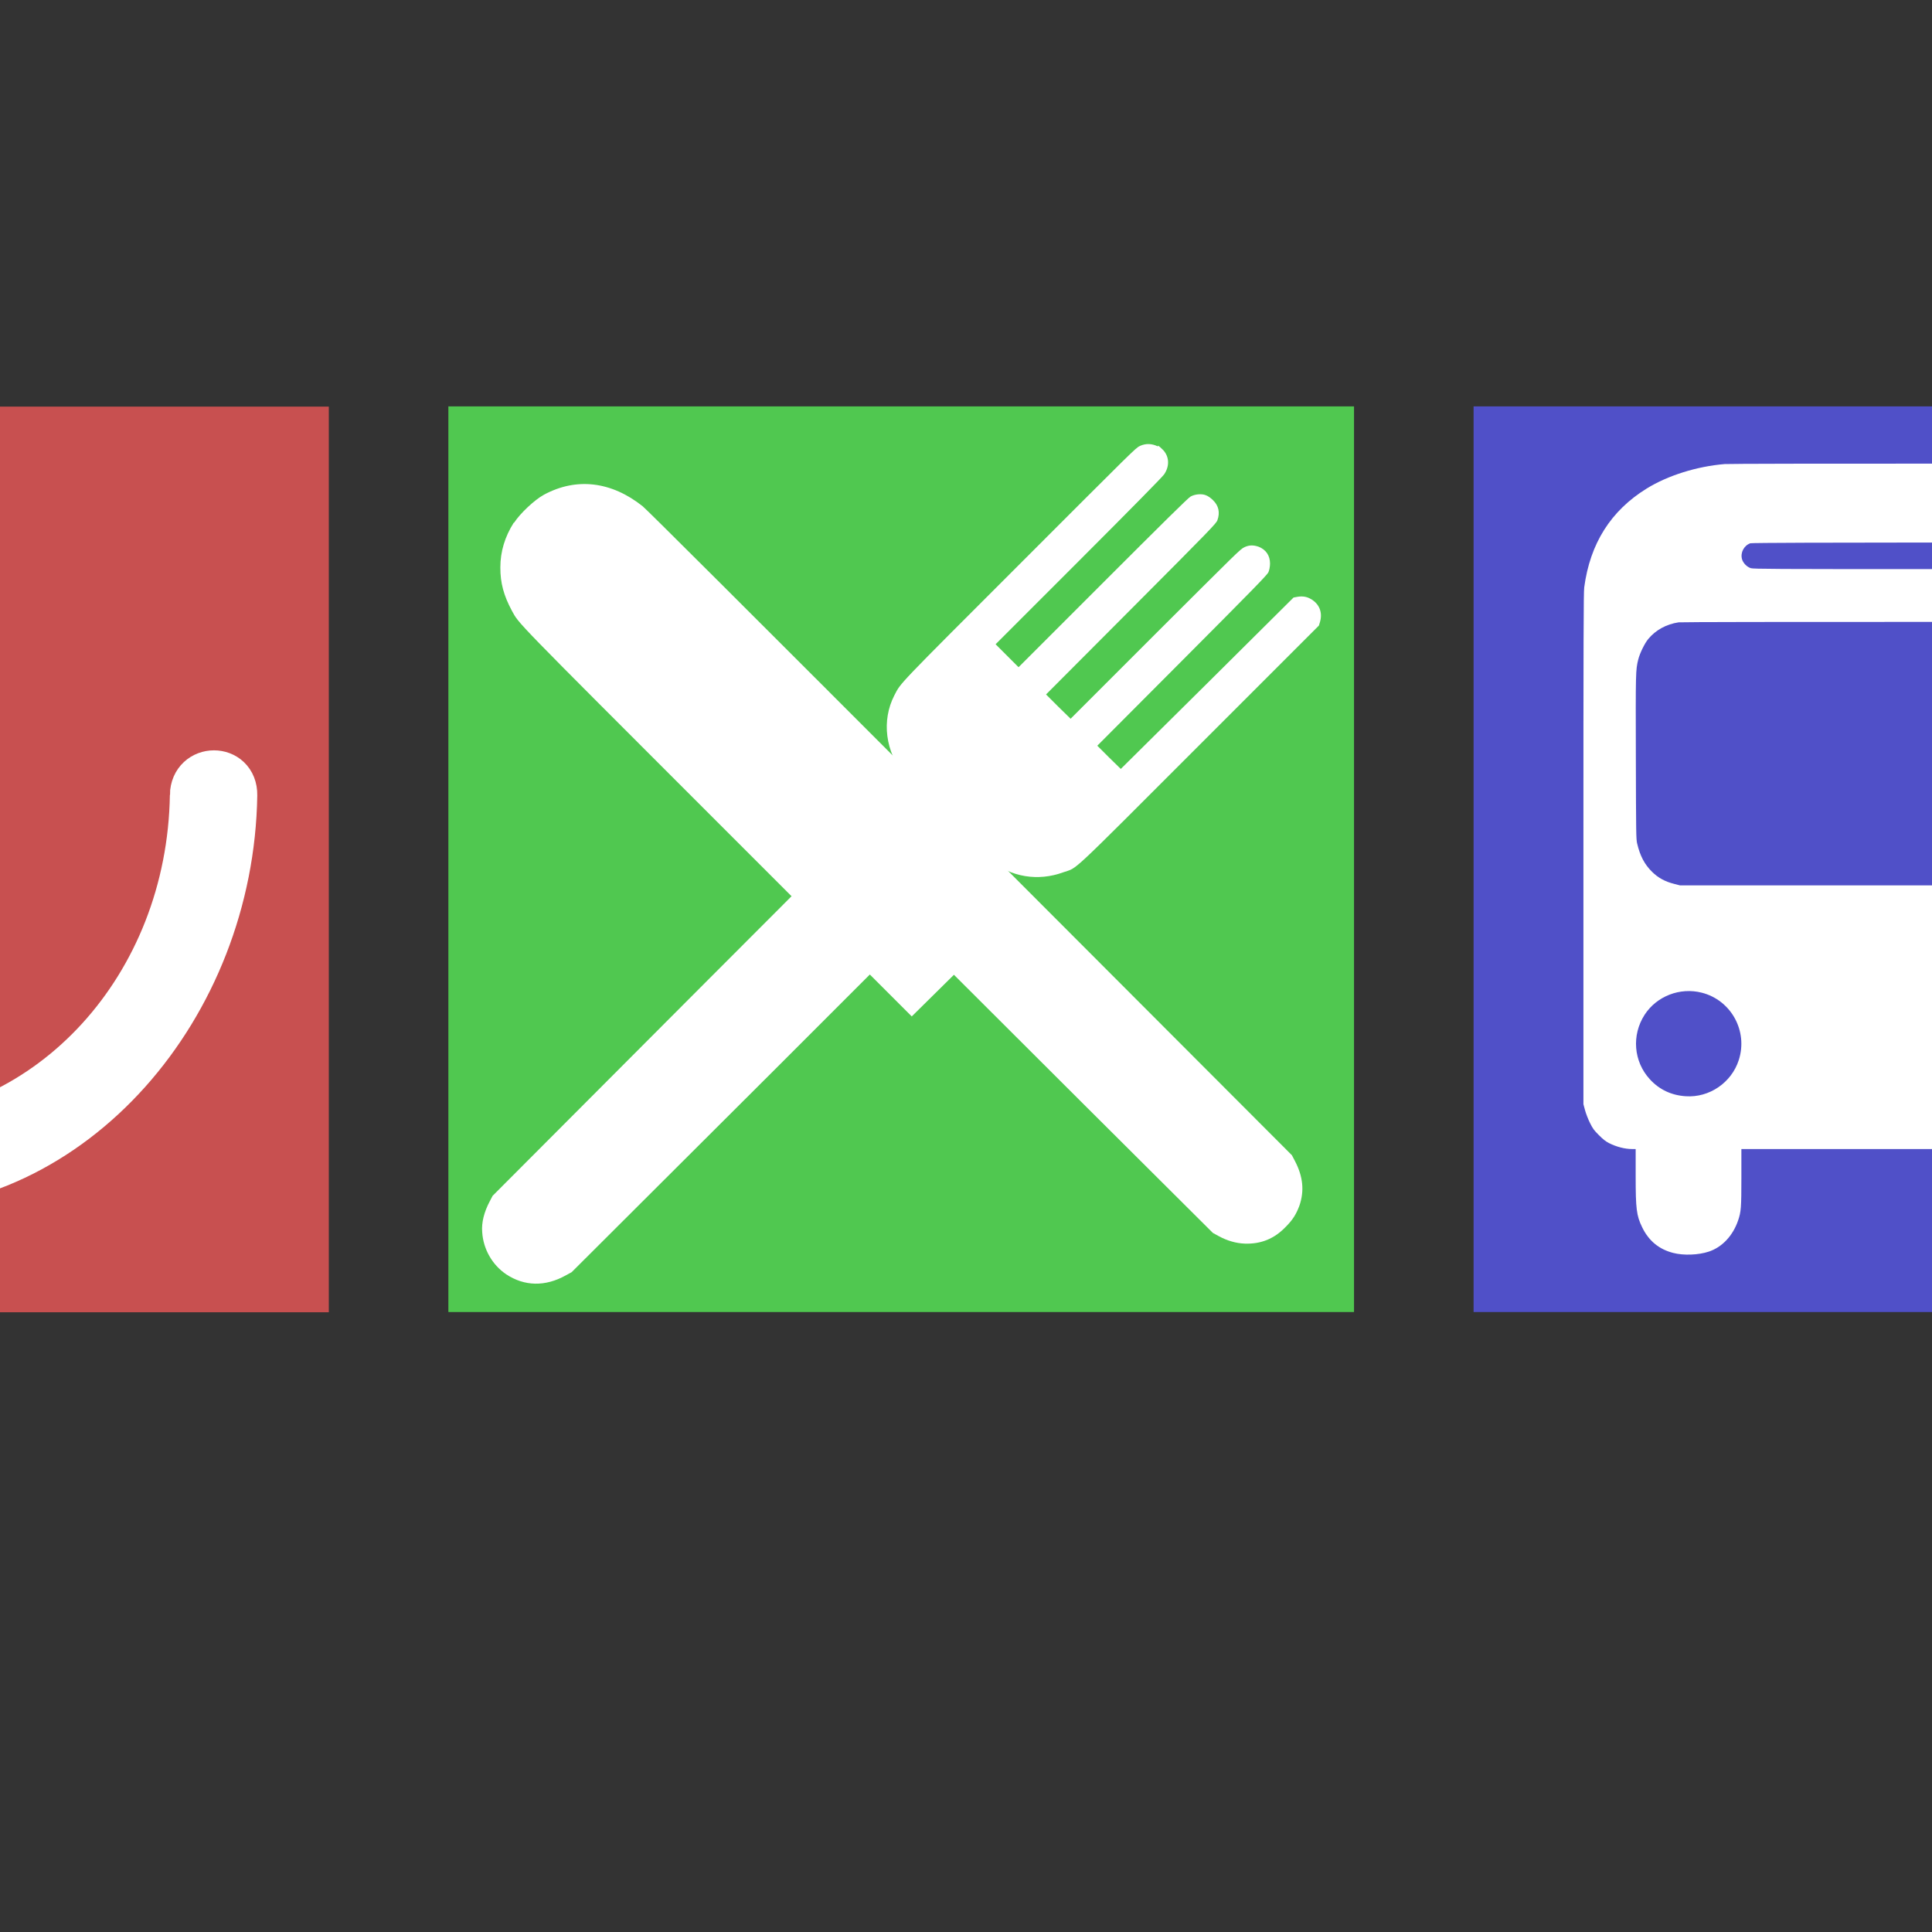 <?xml version="1.0" encoding="UTF-8" standalone="no"?>
<!-- Created with Inkscape (http://www.inkscape.org/) -->

<svg
   xmlns:dc="http://purl.org/dc/elements/1.1/"
   xmlns:cc="http://creativecommons.org/ns#"
   xmlns:rdf="http://www.w3.org/1999/02/22-rdf-syntax-ns#"
   xmlns:svg="http://www.w3.org/2000/svg"
   xmlns="http://www.w3.org/2000/svg"
   xmlns:sodipodi="http://sodipodi.sourceforge.net/DTD/sodipodi-0.dtd"
   xmlns:inkscape="http://www.inkscape.org/namespaces/inkscape"
   width="32"
   height="32"
   viewBox="0 0 8.467 8.467"
   version="1.1"
   id="svg8"
   inkscape:version="0.92.3 (2405546, 2018-03-11)"
   sodipodi:docname="logo-hg_44.svg">
  <rect x="0" y="0" width="8.467" height="8.467" fill="#333333" stroke="none"/>
  <defs
     id="defs2" />
  <sodipodi:namedview
     id="base"
     pagecolor="#ffffff"
     bordercolor="#666666"
     borderopacity="1.0"
     inkscape:pageopacity="0.0"
     inkscape:pageshadow="2"
     inkscape:zoom="7.919596"
     inkscape:cx="11.562828"
     inkscape:cy="6.8841467"
     inkscape:document-units="mm"
     inkscape:current-layer="layer1"
     showgrid="false"
     inkscape:pagecheckerboard="true"
     units="px"
     inkscape:window-width="1360"
     inkscape:window-height="745"
     inkscape:window-x="-8"
     inkscape:window-y="-8"
     inkscape:window-maximized="1" />
  <g
     inkscape:label="Ebene 1"
     inkscape:groupmode="layer"
     id="layer1"
     transform="translate(0,-288.533)">
    <g
       id="g1768"
       transform="translate(-4.777,1.437)">
      <rect
         inkscape:export-ydpi="899"
         inkscape:export-xdpi="899"
         inkscape:export-filename="C:\Users\dirkh\Desktop\circle6-1-5-4.png"
         y="288.878"
         x="2.249"
         height="3.969"
         width="3.969"
         id="rect815"
         style="opacity:1;fill:#c85050;fill-opacity:1;fill-rule:nonzero;stroke:none;stroke-width:0.432;stroke-linecap:round;stroke-linejoin:round;stroke-miterlimit:4;stroke-dasharray:none;stroke-dashoffset:0;stroke-opacity:1;paint-order:fill markers stroke" />
      <path
         inkscape:export-ydpi="899"
         inkscape:export-xdpi="899"
         inkscape:export-filename="C:\Users\dirkh\Desktop\circle6-1-5-4.png"
         id="path4-2-1"
         d="m 5.624,290.581 c -0.013,0.84 -0.623,1.508 -1.39,1.522 -0.767,0.014 -1.378,-0.703 -1.39,-1.522 -0.002,-0.125 -0.18,-0.126 -0.178,0 0.014,0.946 0.704,1.701 1.568,1.716 0.865,0.016 1.554,-0.794 1.568,-1.716 0.002,-0.126 -0.176,-0.125 -0.178,0 z"
         style="fill:#fdfefe;fill-opacity:1;stroke:#ffffff;stroke-width:0.205;stroke-miterlimit:4;stroke-dasharray:none;stroke-opacity:1"
         inkscape:connector-curvature="0" />
    </g>
    <g
       id="g1752"
       transform="translate(4.209,-0.468)">
      <rect
         inkscape:export-ydpi="899"
         inkscape:export-xdpi="899"
         inkscape:export-filename="C:\Users\dirkh\Desktop\circle6-1-5-4.png"
         y="290.782"
         x="2.249"
         height="3.969"
         width="3.969"
         id="rect815-6"
         style="opacity:1;fill:#5050c8;fill-opacity:1;fill-rule:nonzero;stroke:none;stroke-width:0.432;stroke-linecap:round;stroke-linejoin:round;stroke-miterlimit:4;stroke-dasharray:none;stroke-dashoffset:0;stroke-opacity:1;paint-order:fill markers stroke" />
      <g
         inkscape:export-ydpi="899"
         inkscape:export-xdpi="899"
         inkscape:export-filename="C:\Users\dirkh\Desktop\circle6-1-5-4.png"
         style="fill:#ffffff;stroke:none"
         id="g6"
         transform="matrix(2.7095433e-4,0,0,-2.7095433e-4,2.729,294.5)">
        <path
           style="fill:#ffffff"
           inkscape:connector-curvature="0"
           id="path4"
           d="m 2290,12789 c -450,-37 -921,-185 -1262,-396 C 447,12034 113,11504 18,10795 7,10713 5,9945 5,6565 V 2435 l 27,-100 c 15,-55 51,-147 80,-205 45,-90 65,-118 143,-195 64,-65 110,-101 160,-127 121,-62 260,-98 377,-98 h 58 v -429 c 0,-541 13,-647 105,-836 105,-218 271,-356 501,-415 168,-44 408,-35 577,21 216,72 389,256 474,504 48,142 53,204 53,696 v 459 h 2990 2990 v -459 c 0,-492 5,-554 53,-696 129,-378 425,-571 847,-552 339,16 571,161 705,442 92,194 105,294 105,834 v 428 l 73,6 c 39,4 108,16 152,28 310,81 516,276 597,564 l 23,80 3,4095 c 2,2882 0,4139 -8,4245 -28,390 -107,711 -244,992 -293,600 -801,943 -1566,1060 -108,16 -330,17 -3500,19 -1862,1 -3432,-2 -3490,-7 z m 6101,-1280 c 77,-26 131,-91 145,-176 15,-94 -54,-200 -149,-228 -45,-13 -388,-15 -2837,-15 -2449,0 -2792,2 -2837,15 -63,19 -126,84 -143,146 -29,106 32,221 135,257 44,15 5640,16 5686,1 z m 1255,-1296 c 268,-73 452,-243 542,-503 59,-172 57,-104 57,-1595 0,-1283 -1,-1375 -18,-1454 -43,-201 -117,-343 -242,-467 -97,-97 -210,-158 -356,-195 l -94,-24 H 5550 1565 l -94,24 c -146,37 -259,98 -356,195 -122,120 -193,256 -241,457 -17,69 -18,169 -21,1399 -4,1376 -3,1409 38,1575 25,102 104,264 163,335 120,145 294,240 491,269 33,5 1826,8 4040,7 l 3980,-1 z M 1919,4239 c 475,-121 750,-620 599,-1089 -117,-366 -477,-612 -858,-586 -233,15 -429,108 -582,276 -262,287 -296,712 -83,1042 195,301 572,447 924,357 z m 7578,21 c 193,-26 363,-109 499,-245 180,-179 274,-446 244,-694 -52,-423 -375,-729 -800,-757 -381,-26 -741,220 -858,586 -96,298 -25,618 186,842 194,206 460,303 729,268 z" />
      </g>
    </g>
    <g
       id="g1764"
       transform="translate(-0.284,-0.468)">
      <rect
         inkscape:export-ydpi="899"
         inkscape:export-xdpi="899"
         inkscape:export-filename="C:\Users\dirkh\Desktop\circle6-1-5-4.png"
         y="290.782"
         x="2.249"
         height="3.969"
         width="3.969"
         id="rect815-5"
         style="opacity:1;fill:#50c850;fill-opacity:1;fill-rule:nonzero;stroke:none;stroke-width:0.432;stroke-linecap:round;stroke-linejoin:round;stroke-miterlimit:4;stroke-dasharray:none;stroke-dashoffset:0;stroke-opacity:1;paint-order:fill markers stroke" />
      <g
         transform="matrix(1.17,0,0,1.17,8.349,-52.682)"
         id="g1758">
        <path
           style="fill:#ffffff;stroke:none;stroke-width:0"
           inkscape:connector-curvature="0"
           id="path4-5"
           d="m -2.556,293.709 c -0.022,-0.011 -0.045,-0.012 -0.067,-0.002 -0.016,0.007 -0.021,0.013 -0.448,0.44 -0.467,0.467 -0.447,0.446 -0.472,0.494 -0.049,0.095 -0.034,0.212 0.038,0.3 l 0.013,0.016 -0.778,0.779 -0.778,0.78 -0.011,0.021 c -0.021,0.04 -0.031,0.079 -0.028,0.115 0.004,0.064 0.038,0.123 0.09,0.158 0.068,0.045 0.146,0.047 0.223,0.004 l 0.022,-0.012 0.778,-0.776 0.777,-0.777 0.014,0.011 c 0.077,0.062 0.178,0.079 0.273,0.044 0.056,-0.02 0.007,0.026 0.51,-0.477 l 0.447,-0.447 0.004,-0.013 c 0.01,-0.034 -6.499e-4,-0.065 -0.03,-0.084 -0.017,-0.011 -0.033,-0.014 -0.053,-0.011 l -0.016,0.003 -0.323,0.321 -0.324,0.321 -0.044,-0.043 -0.044,-0.044 0.318,-0.319 c 0.259,-0.26 0.319,-0.321 0.323,-0.331 0.003,-0.006 0.006,-0.021 0.006,-0.032 1.98e-5,-0.03 -0.015,-0.052 -0.042,-0.063 -0.02,-0.007 -0.035,-0.007 -0.053,0.001 -0.016,0.007 -0.021,0.013 -0.334,0.325 l -0.318,0.318 -0.046,-0.045 -0.046,-0.046 0.319,-0.32 c 0.302,-0.303 0.319,-0.321 0.323,-0.333 0.01,-0.028 0.005,-0.054 -0.017,-0.075 -0.008,-0.008 -0.018,-0.015 -0.026,-0.018 -0.016,-0.007 -0.043,-0.004 -0.058,0.005 -0.009,0.005 -0.105,0.1 -0.328,0.323 l -0.316,0.316 -0.043,-0.043 -0.043,-0.043 0.311,-0.311 c 0.202,-0.202 0.314,-0.316 0.32,-0.325 0.021,-0.03 0.02,-0.066 -0.003,-0.091 -0.007,-0.007 -0.015,-0.015 -0.02,-0.017 z" />
        <path
           style="fill:#ffffff;stroke:none;stroke-width:0"
           inkscape:connector-curvature="0"
           id="path6"
           d="m -4.969,293.995 c -0.033,0.052 -0.05,0.108 -0.05,0.167 -2.242e-4,0.059 0.013,0.106 0.043,0.162 0.029,0.052 -0.008,0.014 0.772,0.794 l 0.726,0.726 0.079,-0.078 0.079,-0.078 0.485,0.484 0.485,0.483 0.022,0.012 c 0.031,0.017 0.065,0.027 0.098,0.028 0.06,0.002 0.11,-0.018 0.153,-0.063 0.026,-0.026 0.039,-0.047 0.051,-0.079 0.019,-0.055 0.014,-0.109 -0.017,-0.168 l -0.011,-0.021 -1.204,-1.206 c -0.879,-0.88 -1.211,-1.211 -1.228,-1.225 -0.117,-0.093 -0.248,-0.109 -0.37,-0.043 -0.035,0.019 -0.089,0.07 -0.111,0.104 z" />
      </g>
    </g>
  </g>
</svg>
